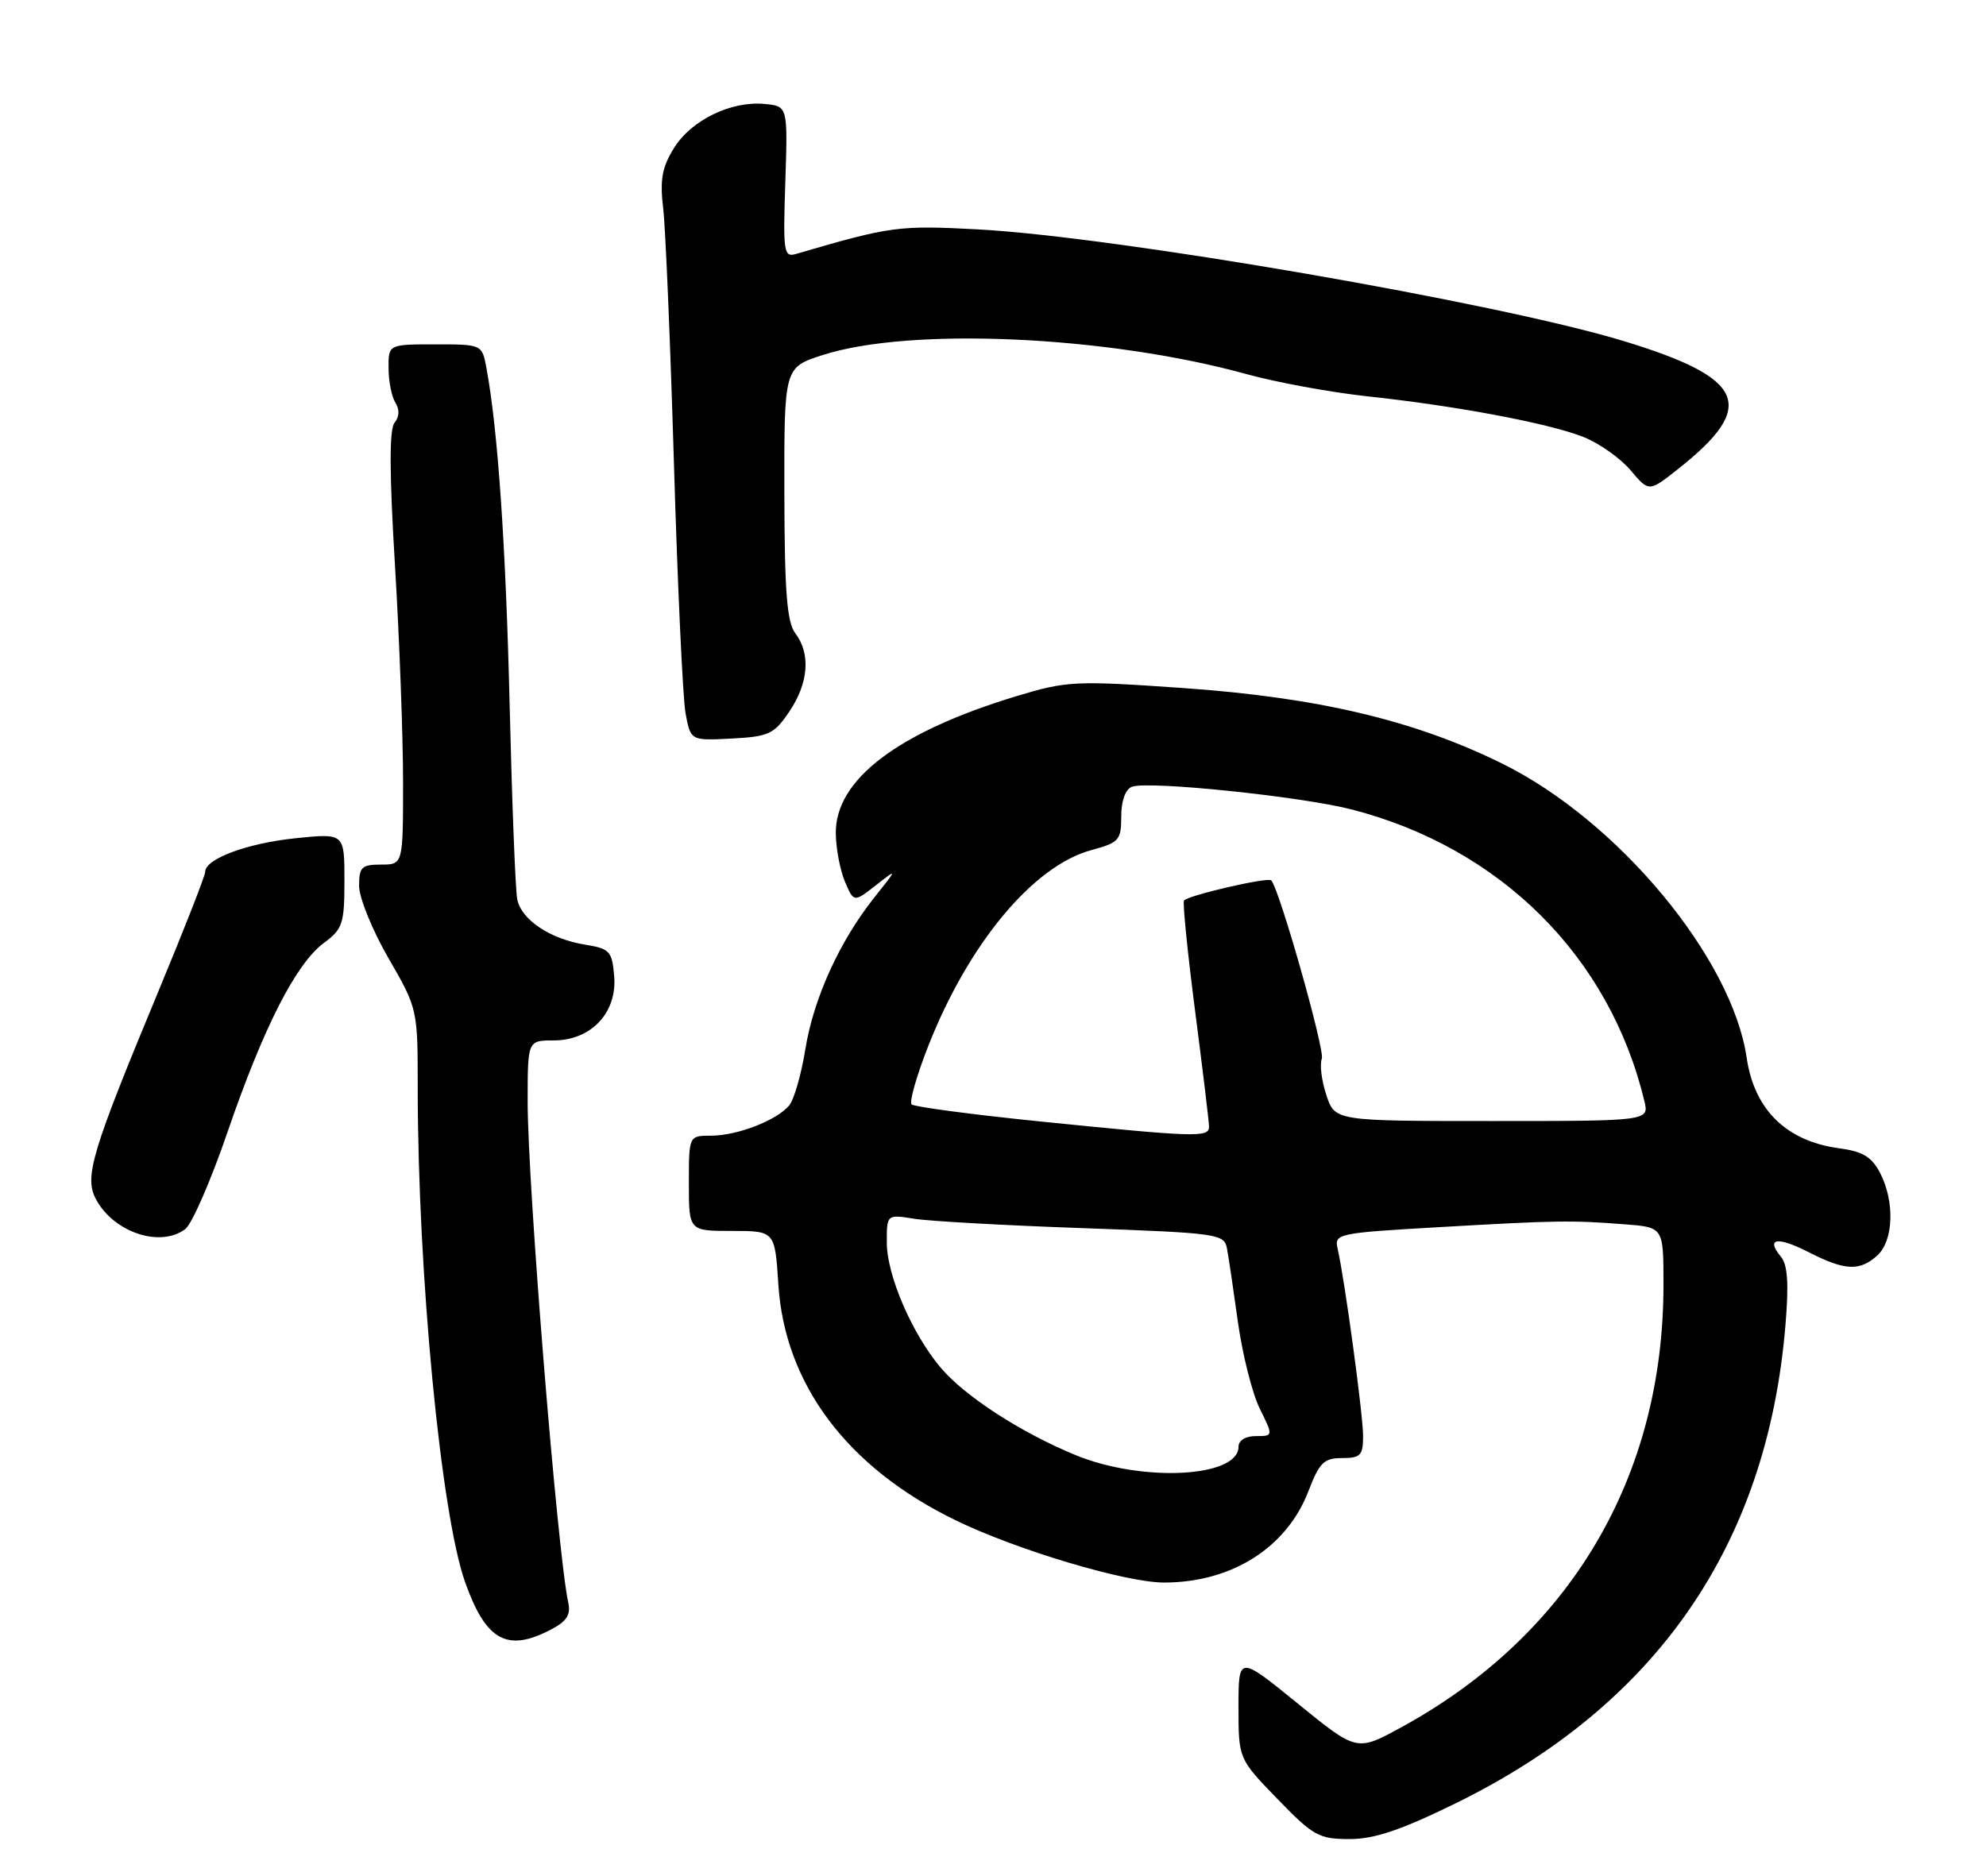 <?xml version="1.0" encoding="UTF-8" standalone="no"?>
<!DOCTYPE svg PUBLIC "-//W3C//DTD SVG 1.1//EN" "http://www.w3.org/Graphics/SVG/1.1/DTD/svg11.dtd" >
<svg xmlns="http://www.w3.org/2000/svg" xmlns:xlink="http://www.w3.org/1999/xlink" version="1.1" viewBox="0 0 271 256">
 <g >
 <path fill="currentColor"
d=" M 198.59 246.14 C 226.07 232.68 241.13 210.87 243.63 180.92 C 244.11 175.16 243.94 172.63 243.00 171.50 C 240.90 168.96 242.54 168.72 246.86 170.93 C 251.77 173.43 253.77 173.52 256.17 171.35 C 258.39 169.33 258.57 164.00 256.55 160.09 C 255.41 157.90 254.19 157.15 251.01 156.73 C 243.76 155.76 239.39 151.48 238.34 144.36 C 236.35 130.73 220.76 111.99 204.95 104.20 C 192.94 98.28 179.74 95.17 161.23 93.89 C 146.70 92.88 145.56 92.94 138.71 95.01 C 122.51 99.92 113.96 106.41 114.05 113.75 C 114.07 115.81 114.64 118.78 115.30 120.34 C 116.51 123.17 116.51 123.17 119.50 120.84 C 122.48 118.50 122.48 118.50 119.30 122.50 C 114.54 128.49 111.01 136.28 109.89 143.22 C 109.34 146.64 108.35 150.08 107.69 150.87 C 106.00 152.91 100.60 155.00 97.03 155.00 C 94.00 155.00 94.00 155.00 94.00 161.50 C 94.00 168.00 94.00 168.00 99.87 168.00 C 105.74 168.00 105.74 168.00 106.21 175.30 C 107.08 188.93 115.62 200.30 130.36 207.47 C 138.69 211.54 153.64 216.00 158.86 215.99 C 168.11 215.98 175.61 211.21 178.57 203.45 C 180.04 199.61 180.67 199.00 183.14 199.00 C 185.65 199.00 186.00 198.64 186.00 195.99 C 186.00 193.07 183.49 174.61 182.52 170.40 C 182.06 168.38 182.52 168.28 196.27 167.49 C 212.41 166.56 214.45 166.53 221.74 167.10 C 226.99 167.50 226.99 167.50 226.99 175.29 C 227.02 201.62 214.24 223.19 191.15 235.78 C 185.14 239.06 185.14 239.06 177.07 232.49 C 169.00 225.93 169.00 225.93 169.00 232.99 C 169.00 240.04 169.00 240.04 174.31 245.52 C 179.20 250.57 179.97 251.00 184.15 251.00 C 187.54 251.00 191.17 249.78 198.59 246.14 Z  M 75.06 222.47 C 77.33 221.30 77.91 220.42 77.54 218.72 C 76.07 211.96 72.00 161.75 72.00 150.35 C 72.00 142.00 72.00 142.00 75.55 142.00 C 80.65 142.00 84.22 138.22 83.81 133.25 C 83.52 129.81 83.22 129.48 79.84 128.93 C 75.06 128.16 71.15 125.54 70.58 122.74 C 70.33 121.51 69.87 109.70 69.55 96.50 C 69.03 74.55 67.94 58.66 66.38 50.25 C 65.78 47.00 65.78 47.00 59.39 47.00 C 53.00 47.00 53.00 47.00 53.02 50.25 C 53.02 52.04 53.45 54.16 53.96 54.97 C 54.54 55.89 54.50 56.90 53.84 57.69 C 53.11 58.57 53.13 64.52 53.90 77.23 C 54.51 87.28 55.00 100.56 55.00 106.75 C 55.00 118.00 55.00 118.00 52.00 118.00 C 49.35 118.00 49.00 118.34 49.00 120.91 C 49.00 122.51 50.80 126.95 53.00 130.76 C 57.00 137.69 57.00 137.71 57.00 148.60 C 57.02 173.90 60.16 206.62 63.47 215.95 C 66.29 223.89 69.18 225.51 75.06 222.47 Z  M 25.28 167.75 C 26.19 167.06 28.79 161.10 31.05 154.50 C 35.95 140.22 40.38 131.52 44.20 128.69 C 46.76 126.80 47.00 126.08 47.00 120.17 C 47.00 113.72 47.00 113.72 40.37 114.40 C 33.75 115.08 28.00 117.21 28.00 118.99 C 28.00 119.51 25.14 126.81 21.65 135.21 C 12.46 157.34 11.47 160.64 13.10 163.68 C 15.51 168.20 21.87 170.32 25.28 167.75 Z  M 107.72 97.10 C 110.34 93.20 110.64 89.23 108.53 86.44 C 107.38 84.91 107.06 80.84 107.03 67.33 C 107.00 50.15 107.00 50.15 112.25 48.46 C 124.21 44.60 151.14 45.82 170.13 51.07 C 174.19 52.19 181.55 53.54 186.50 54.08 C 198.73 55.39 211.42 57.78 216.12 59.66 C 218.26 60.52 221.13 62.56 222.51 64.19 C 225.01 67.16 225.01 67.16 229.01 63.99 C 239.85 55.41 238.22 51.61 221.50 46.53 C 204.24 41.29 152.39 32.33 133.48 31.31 C 122.62 30.73 121.53 30.88 108.66 34.65 C 106.94 35.16 106.84 34.51 107.16 24.85 C 107.50 14.50 107.50 14.50 104.35 14.19 C 99.78 13.75 94.35 16.38 91.98 20.19 C 90.33 22.84 90.03 24.50 90.50 28.50 C 90.82 31.25 91.48 47.00 91.97 63.50 C 92.46 80.00 93.17 95.21 93.54 97.30 C 94.23 101.09 94.23 101.09 99.83 100.80 C 104.94 100.53 105.63 100.20 107.72 97.10 Z  M 146.78 198.60 C 139.29 195.52 131.66 190.57 128.35 186.65 C 124.46 182.04 121.02 174.07 121.01 169.62 C 121.00 165.74 121.00 165.74 124.75 166.34 C 126.81 166.67 137.17 167.25 147.77 167.62 C 166.27 168.29 167.06 168.40 167.43 170.41 C 167.65 171.56 168.32 176.10 168.93 180.50 C 169.55 184.90 170.88 190.19 171.90 192.25 C 173.75 196.00 173.75 196.00 171.37 196.00 C 169.96 196.00 169.00 196.59 169.00 197.46 C 169.00 201.66 155.86 202.33 146.78 198.60 Z  M 141.75 153.04 C 132.54 152.10 124.73 151.06 124.39 150.73 C 124.06 150.39 125.07 146.83 126.64 142.83 C 132.15 128.78 140.99 118.16 148.94 116.02 C 152.70 115.00 153.00 114.67 153.00 111.43 C 153.00 109.29 153.57 107.72 154.46 107.38 C 156.66 106.53 177.65 108.71 184.50 110.49 C 204.79 115.75 219.63 130.55 224.38 150.25 C 225.04 153.00 225.04 153.00 203.60 153.00 C 182.16 153.00 182.16 153.00 180.99 149.46 C 180.34 147.51 180.06 145.27 180.37 144.49 C 180.81 143.33 174.58 121.34 173.47 120.16 C 173.01 119.67 161.98 122.23 161.56 122.92 C 161.37 123.24 162.05 130.03 163.08 138.00 C 164.11 145.97 164.97 153.06 164.98 153.75 C 165.00 155.28 163.32 155.23 141.75 153.04 Z "/>
</g>
</svg>